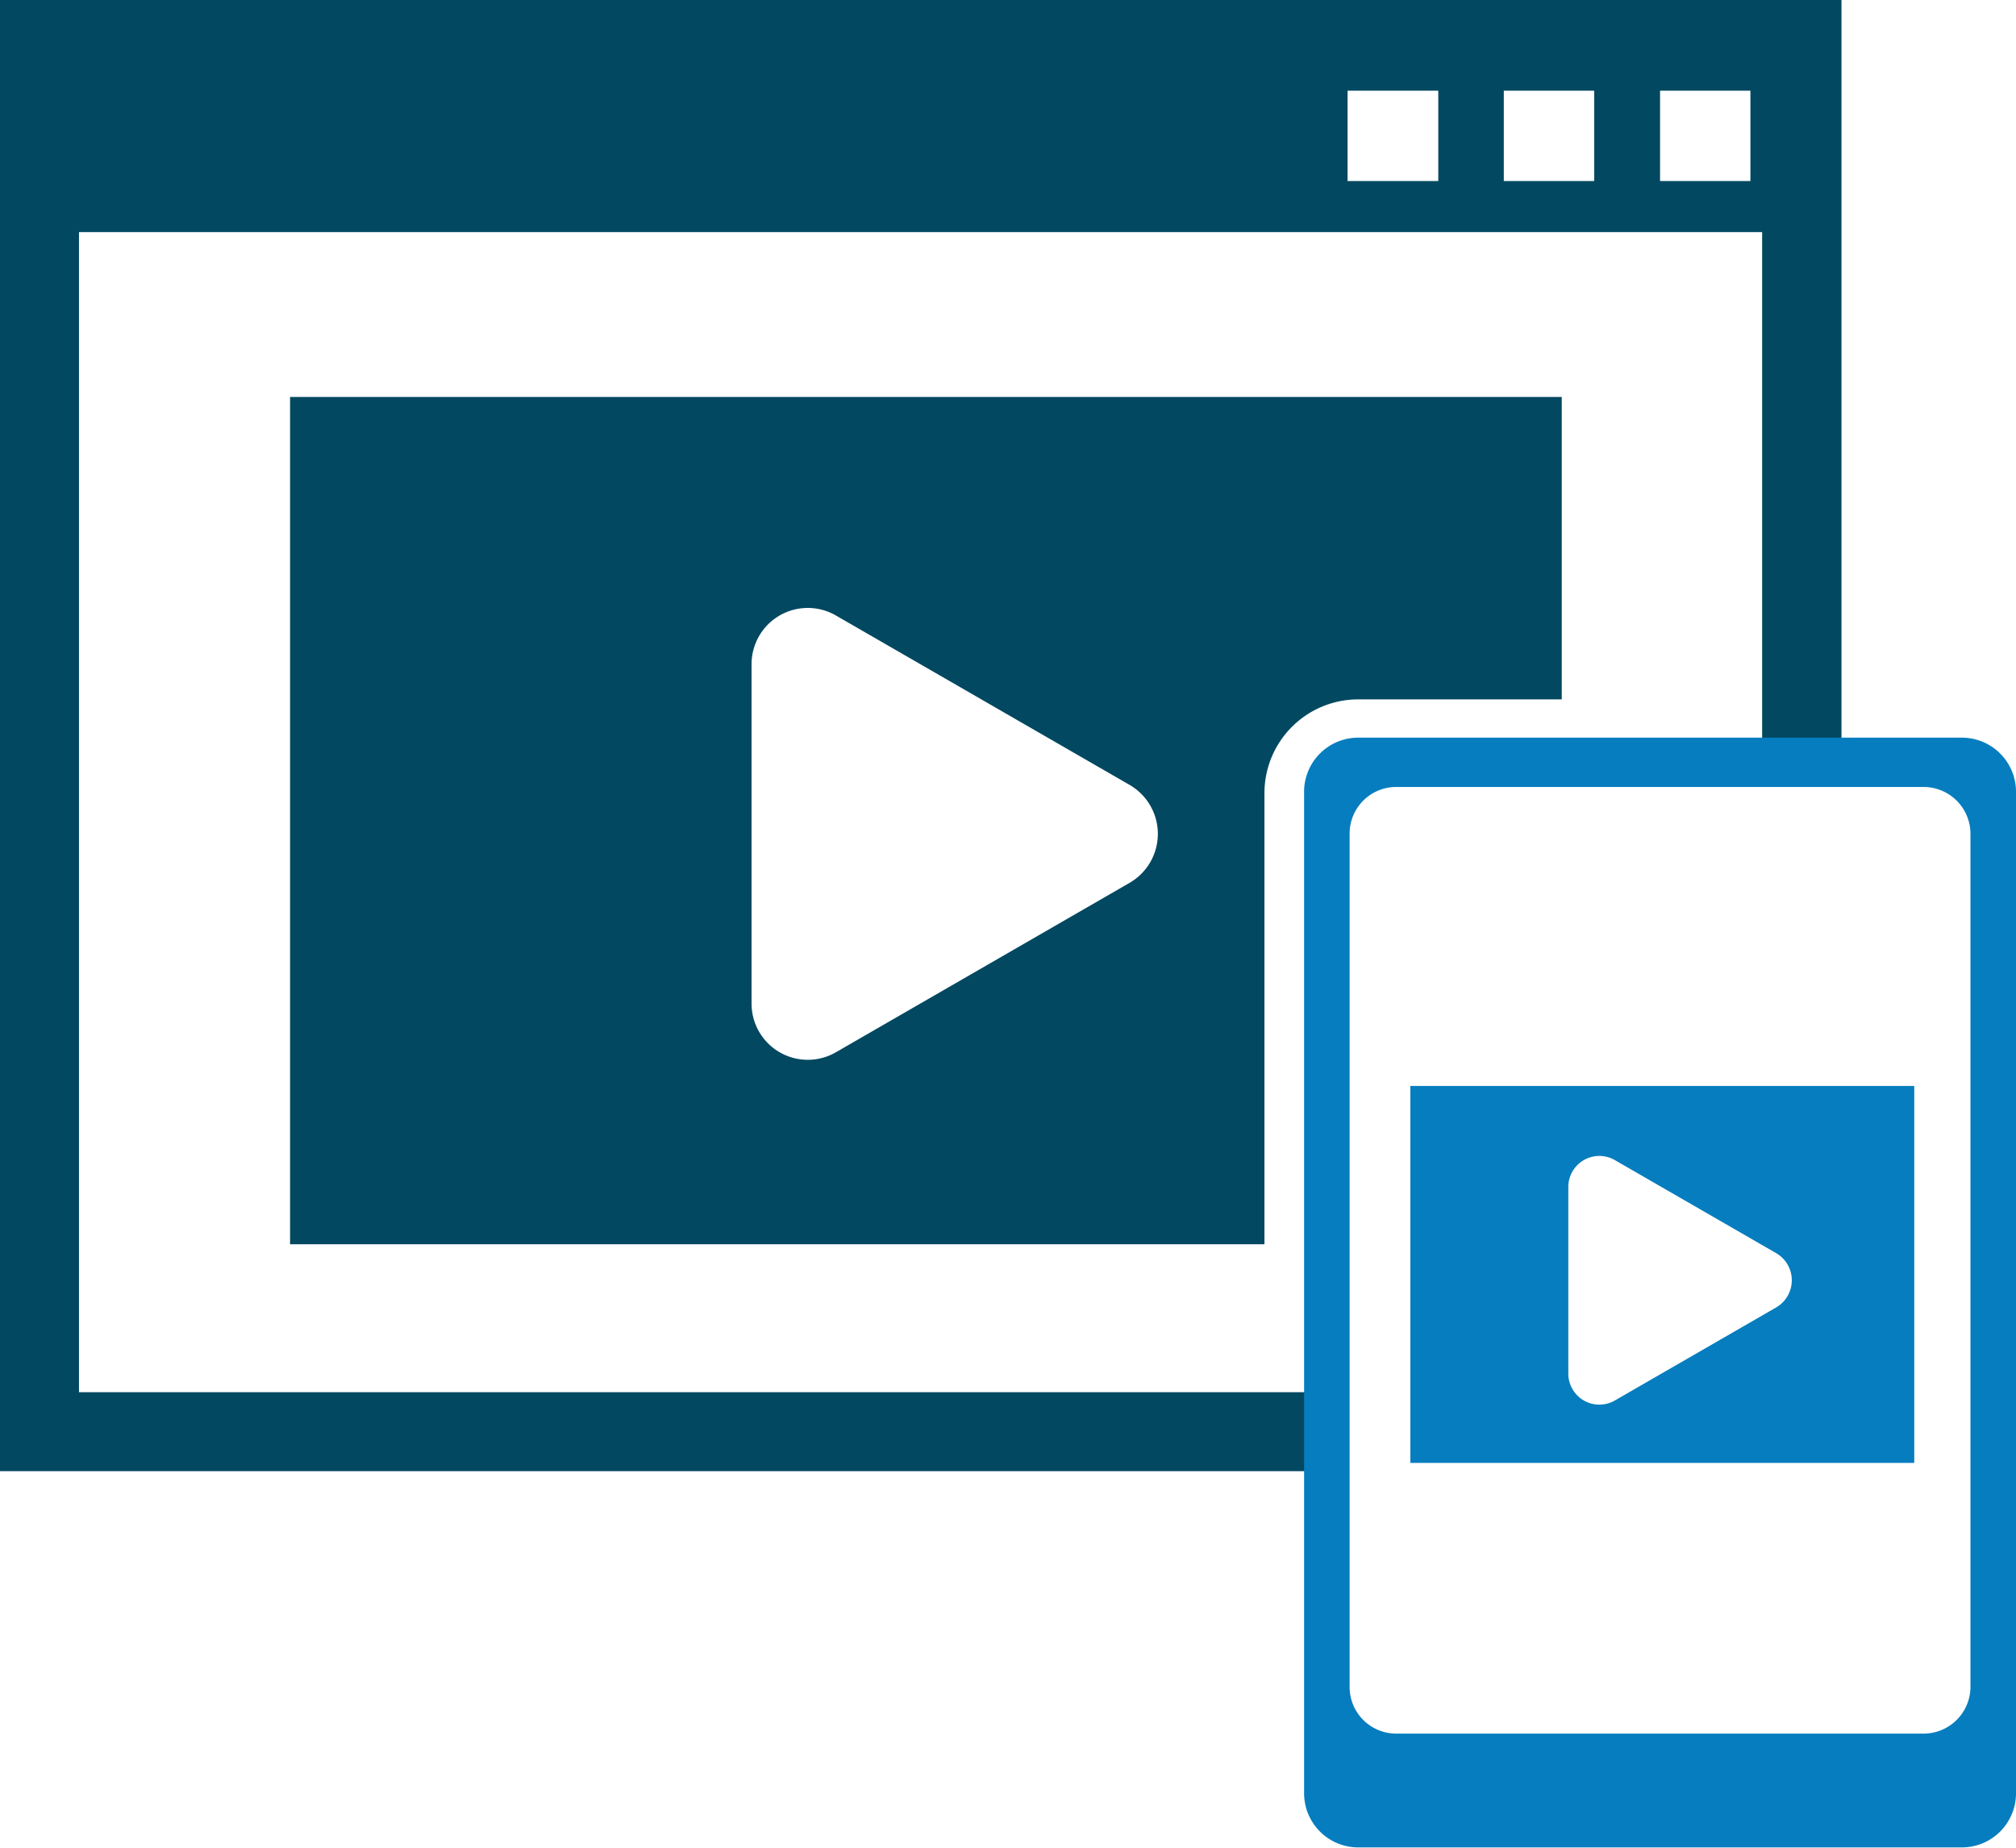 <svg xmlns="http://www.w3.org/2000/svg" viewBox="0 0 58.45 53.59"><defs><style>.cls-1{fill:#034861;}.cls-2{fill:#067dbe;}</style></defs><g id="Layer_2" data-name="Layer 2"><g id="Layer_1-2" data-name="Layer 1"><polygon class="cls-1" points="38.45 42.66 0 42.66 0 0 53.39 0 53.39 22.21 51.09 22.21 51.09 2.29 2.29 2.29 2.29 40.37 38.45 40.37 38.45 42.66"/><path class="cls-1" d="M1.15,1.15V6.73H52.24V1.15ZM41.7,5.25H39.07V2.63H41.7V5.25Zm4.52,0H43.6V2.63h2.62V5.25Zm4.53,0H48.13V2.63h2.62Z"/><path class="cls-2" d="M56.88,21.39H39.38A1.57,1.57,0,0,0,37.81,23V52a1.57,1.57,0,0,0,1.57,1.57h17.5A1.57,1.57,0,0,0,58.45,52V23A1.57,1.57,0,0,0,56.88,21.39Zm.25,27.52a1.36,1.36,0,0,1-1.35,1.36H40.48a1.35,1.35,0,0,1-1.35-1.36V24.18a1.35,1.35,0,0,1,1.35-1.36h15.3a1.36,1.36,0,0,1,1.35,1.36Z"/><path class="cls-1" d="M36.66,23a2.72,2.72,0,0,1,2.72-2.72h5.9V11.51H8.41V36.08H36.66V23ZM32.75,25.6l-8.51,4.91a1.63,1.63,0,0,1-2.45-1.42V19.27a1.63,1.63,0,0,1,2.45-1.42l8.51,4.91A1.64,1.64,0,0,1,32.75,25.6Z"/><path class="cls-2" d="M40.89,31.49V42.42H55.5V31.49ZM51.5,37.91l-4.68,2.7a.9.9,0,0,1-1.35-.79V34.43a.9.9,0,0,1,1.35-.79l4.68,2.7A.91.91,0,0,1,51.5,37.91Z"/></g></g></svg>